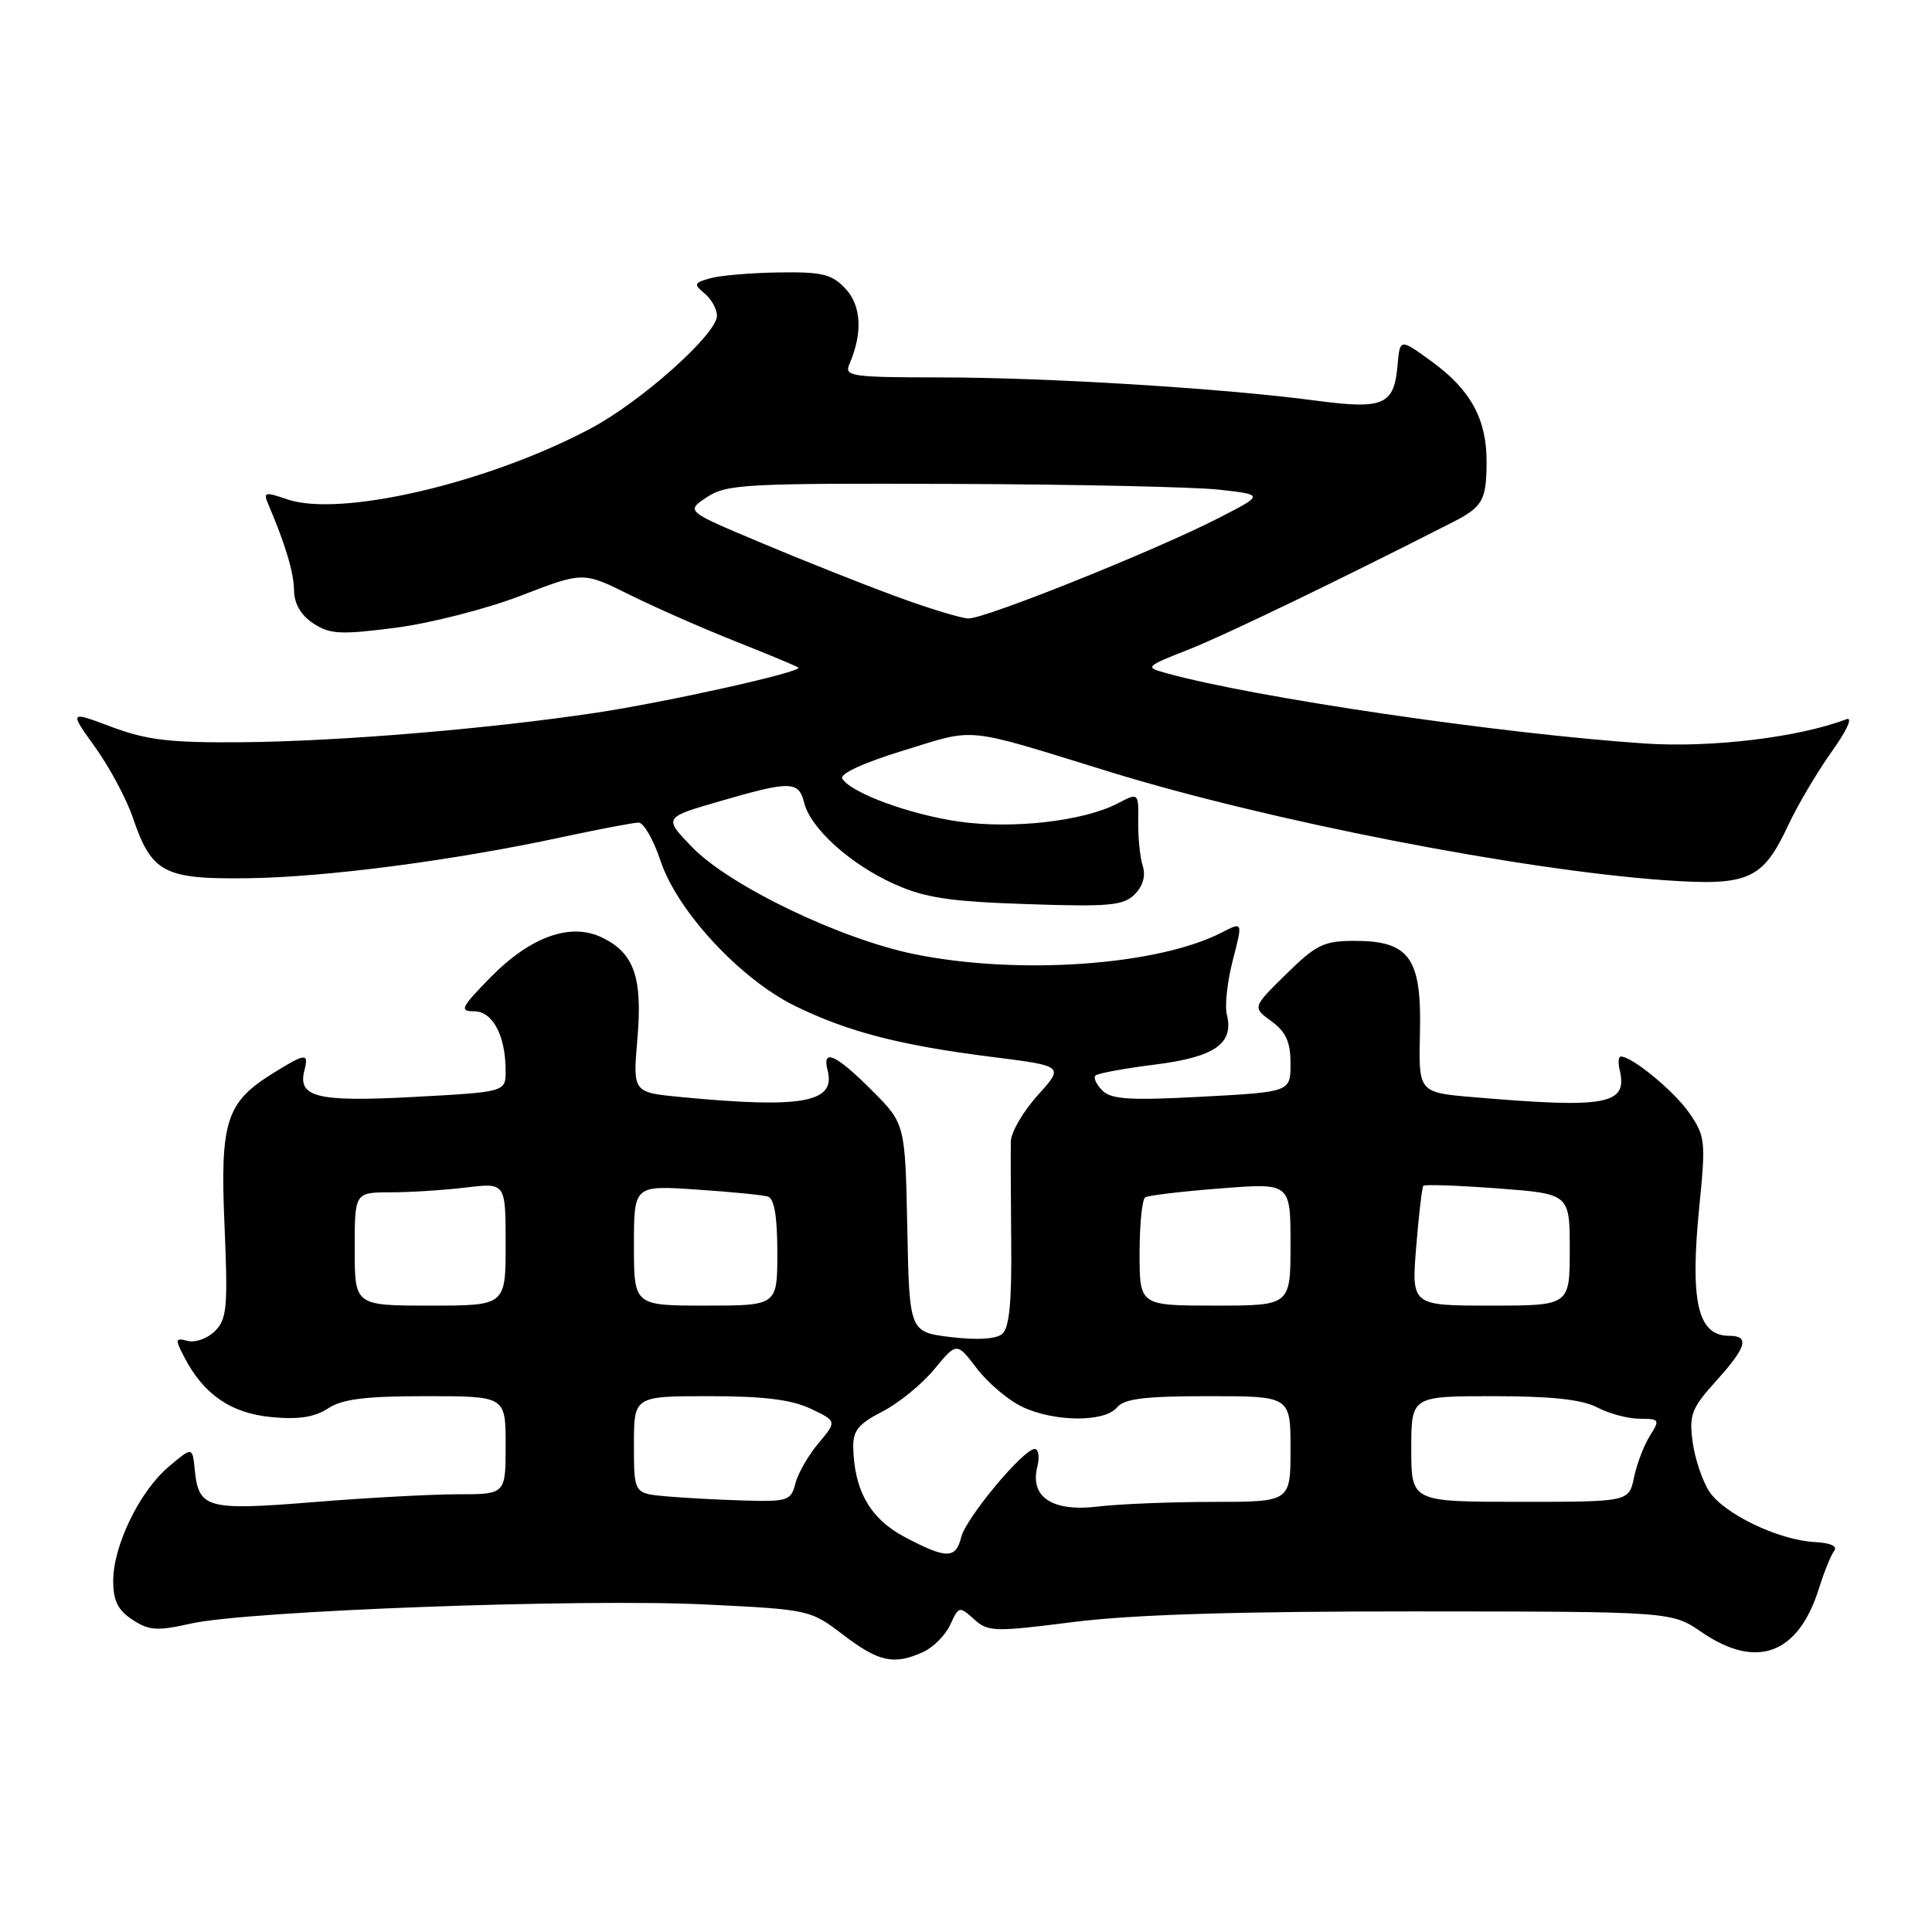 <?xml version="1.0" encoding="UTF-8" standalone="no"?>
<!DOCTYPE svg PUBLIC "-//W3C//DTD SVG 1.1//EN" "http://www.w3.org/Graphics/SVG/1.1/DTD/svg11.dtd" >
<svg xmlns="http://www.w3.org/2000/svg" xmlns:xlink="http://www.w3.org/1999/xlink" version="1.1" viewBox="0 0 256 256">
 <g >
 <path fill="currentColor"
d=" M 122.34 218.89 C 123.68 218.28 125.29 216.65 125.92 215.27 C 127.03 212.83 127.13 212.81 129.06 214.55 C 130.92 216.24 131.72 216.26 142.27 214.92 C 150.07 213.94 163.89 213.51 187.50 213.52 C 221.50 213.54 221.50 213.54 225.48 216.27 C 232.76 221.26 238.28 219.21 241.01 210.50 C 241.70 208.30 242.61 206.05 243.04 205.50 C 243.52 204.88 242.53 204.43 240.47 204.33 C 235.68 204.08 228.45 200.61 226.49 197.63 C 225.57 196.23 224.58 193.27 224.28 191.05 C 223.80 187.47 224.14 186.59 227.37 183.01 C 231.44 178.51 231.88 177.00 229.12 177.00 C 224.94 177.00 223.91 172.48 225.17 159.83 C 226.03 151.31 225.95 150.55 223.88 147.53 C 221.90 144.64 216.29 140.00 214.78 140.00 C 214.45 140.00 214.38 140.79 214.61 141.75 C 215.72 146.38 212.97 146.89 195.23 145.38 C 187.96 144.76 187.96 144.76 188.15 136.83 C 188.39 126.96 186.77 124.67 179.51 124.67 C 175.42 124.67 174.42 125.15 170.43 129.07 C 165.94 133.48 165.94 133.48 168.47 135.32 C 170.40 136.73 171.00 138.06 171.00 140.93 C 171.00 144.69 171.00 144.69 159.26 145.32 C 149.72 145.83 147.25 145.68 146.07 144.50 C 145.27 143.70 144.86 142.81 145.15 142.52 C 145.44 142.22 149.00 141.57 153.06 141.06 C 160.99 140.06 163.53 138.28 162.56 134.40 C 162.27 133.24 162.63 130.01 163.36 127.21 C 164.68 122.12 164.68 122.12 161.89 123.56 C 153.43 127.93 135.02 129.24 121.21 126.44 C 111.35 124.44 96.69 117.39 91.71 112.25 C 87.92 108.33 87.92 108.33 95.37 106.17 C 104.77 103.44 105.83 103.46 106.56 106.38 C 107.41 109.78 112.69 114.53 118.50 117.14 C 122.58 118.97 125.81 119.46 136.07 119.80 C 146.97 120.17 148.86 120.00 150.35 118.51 C 151.45 117.41 151.83 116.05 151.42 114.74 C 151.06 113.62 150.79 110.97 150.82 108.85 C 150.87 105.01 150.87 105.01 148.05 106.48 C 143.54 108.81 134.20 109.88 127.11 108.87 C 120.61 107.95 112.78 105.08 111.61 103.18 C 111.22 102.54 114.39 101.08 119.73 99.44 C 129.50 96.44 127.45 96.23 147.00 102.26 C 168.16 108.78 201.53 115.29 220.68 116.64 C 231.70 117.41 233.58 116.57 236.96 109.32 C 238.20 106.67 240.79 102.30 242.71 99.60 C 244.73 96.77 245.55 94.96 244.66 95.30 C 238.40 97.70 226.75 99.11 218.00 98.52 C 198.89 97.24 166.21 92.44 154.56 89.20 C 151.66 88.40 151.71 88.35 157.56 86.04 C 162.46 84.10 177.15 77.01 192.50 69.19 C 196.47 67.16 196.97 66.28 196.98 61.20 C 197.00 55.55 194.87 51.65 189.71 47.90 C 185.50 44.84 185.50 44.84 185.19 48.34 C 184.73 53.69 183.38 54.28 174.33 53.08 C 162.19 51.46 138.82 50.02 124.64 50.01 C 112.78 50.00 111.84 49.87 112.55 48.25 C 114.33 44.14 114.14 40.50 112.03 38.25 C 110.23 36.33 108.95 36.01 103.21 36.10 C 99.52 36.15 95.43 36.50 94.12 36.87 C 91.96 37.47 91.89 37.66 93.37 38.89 C 94.27 39.64 95.00 40.96 95.00 41.84 C 95.00 44.25 85.01 53.18 78.33 56.74 C 64.68 64.02 45.04 68.60 38.01 66.15 C 35.12 65.15 34.87 65.21 35.53 66.77 C 37.84 72.20 38.92 75.81 38.96 78.23 C 38.98 80.01 39.88 81.53 41.52 82.61 C 43.72 84.05 45.12 84.12 52.43 83.18 C 57.04 82.58 64.52 80.67 69.04 78.92 C 77.27 75.75 77.27 75.75 83.39 78.79 C 86.75 80.46 93.10 83.26 97.50 85.00 C 101.90 86.75 105.63 88.30 105.79 88.46 C 106.36 89.02 88.43 93.02 79.00 94.44 C 64.72 96.59 44.89 98.24 32.00 98.35 C 22.56 98.43 19.48 98.07 14.82 96.33 C 9.15 94.20 9.15 94.20 12.61 99.01 C 14.51 101.66 16.75 105.84 17.59 108.31 C 20.10 115.68 21.70 116.52 32.87 116.37 C 43.22 116.23 60.04 114.03 74.45 110.93 C 79.38 109.87 83.95 109.00 84.62 109.00 C 85.29 109.00 86.59 111.27 87.52 114.05 C 89.73 120.72 98.09 129.74 105.34 133.29 C 112.34 136.72 119.26 138.51 131.37 140.04 C 141.01 141.25 141.01 141.25 137.50 145.13 C 135.58 147.26 133.97 150.02 133.94 151.25 C 133.91 152.49 133.93 158.49 133.99 164.59 C 134.07 172.60 133.74 175.97 132.79 176.76 C 131.97 177.44 129.45 177.59 125.99 177.17 C 120.50 176.50 120.50 176.50 120.22 162.70 C 119.94 148.89 119.94 148.89 115.50 144.45 C 110.76 139.71 108.89 138.87 109.66 141.82 C 110.78 146.10 106.33 146.91 90.18 145.36 C 83.85 144.75 83.85 144.75 84.46 137.63 C 85.16 129.49 84.02 126.26 79.74 124.21 C 75.59 122.22 70.28 124.12 65.02 129.48 C 61.08 133.50 60.83 134.00 62.82 134.00 C 65.29 134.00 67.00 137.24 67.00 141.91 C 67.00 144.69 67.00 144.69 54.85 145.35 C 42.00 146.04 39.40 145.40 40.34 141.82 C 40.94 139.50 40.49 139.53 36.27 142.15 C 29.95 146.05 29.15 148.53 29.75 162.38 C 30.21 173.19 30.07 174.79 28.49 176.37 C 27.51 177.35 25.88 177.94 24.88 177.68 C 23.21 177.24 23.17 177.43 24.43 179.85 C 26.99 184.78 30.60 187.26 35.95 187.77 C 39.55 188.12 41.67 187.79 43.45 186.63 C 45.34 185.38 48.42 185.00 56.46 185.00 C 67.00 185.00 67.00 185.00 67.00 191.50 C 67.00 198.00 67.00 198.00 60.65 198.00 C 57.15 198.00 48.55 198.47 41.54 199.04 C 27.40 200.18 26.32 199.89 25.81 194.77 C 25.50 191.69 25.50 191.69 22.36 194.34 C 18.50 197.60 15.00 204.80 15.00 209.47 C 15.00 212.10 15.62 213.36 17.55 214.62 C 19.75 216.07 20.82 216.14 25.35 215.12 C 32.87 213.44 76.99 211.80 93.42 212.60 C 107.25 213.27 107.37 213.30 111.75 216.64 C 116.45 220.23 118.47 220.66 122.34 218.89 Z  M 119.91 203.68 C 115.33 201.27 113.18 197.53 113.06 191.77 C 113.01 189.58 113.77 188.65 116.90 187.05 C 119.05 185.95 122.15 183.43 123.79 181.44 C 126.77 177.83 126.77 177.83 129.43 181.32 C 130.90 183.25 133.61 185.54 135.45 186.41 C 139.71 188.43 146.36 188.48 148.00 186.50 C 148.97 185.33 151.67 185.00 160.12 185.00 C 171.00 185.00 171.00 185.00 171.00 192.00 C 171.00 199.00 171.00 199.00 160.75 199.01 C 155.11 199.01 148.22 199.29 145.44 199.63 C 139.44 200.35 136.44 198.37 137.45 194.36 C 137.77 193.06 137.62 192.00 137.10 192.00 C 135.61 192.00 128.01 201.11 127.37 203.67 C 126.64 206.59 125.43 206.59 119.91 203.68 Z  M 88.25 198.27 C 84.00 197.89 84.00 197.89 84.00 191.44 C 84.00 185.00 84.00 185.00 93.97 185.00 C 101.19 185.00 104.89 185.46 107.42 186.66 C 110.90 188.32 110.90 188.32 108.45 191.24 C 107.10 192.84 105.73 195.24 105.39 196.58 C 104.82 198.84 104.37 198.99 98.64 198.83 C 95.26 198.73 90.59 198.48 88.25 198.27 Z  M 187.00 192.00 C 187.00 185.00 187.00 185.00 197.89 185.00 C 205.60 185.00 209.61 185.44 211.64 186.49 C 213.21 187.32 215.75 187.99 217.27 187.99 C 219.90 188.00 219.97 188.12 218.62 190.25 C 217.84 191.49 216.89 193.96 216.52 195.75 C 215.84 199.00 215.84 199.00 201.42 199.00 C 187.00 199.00 187.00 199.00 187.00 192.00 Z  M 47.00 165.50 C 47.00 158.00 47.00 158.00 51.75 157.99 C 54.36 157.99 58.86 157.70 61.75 157.35 C 67.00 156.72 67.00 156.72 67.00 164.86 C 67.00 173.00 67.00 173.00 57.00 173.00 C 47.00 173.00 47.00 173.00 47.00 165.50 Z  M 84.00 165.03 C 84.00 157.06 84.00 157.06 92.25 157.62 C 96.79 157.92 101.06 158.34 101.75 158.55 C 102.60 158.81 103.00 161.22 103.00 165.97 C 103.00 173.00 103.00 173.00 93.50 173.00 C 84.00 173.00 84.00 173.00 84.00 165.03 Z  M 151.00 166.06 C 151.00 162.24 151.34 158.91 151.75 158.65 C 152.16 158.40 156.66 157.86 161.75 157.47 C 171.00 156.74 171.00 156.74 171.00 164.87 C 171.00 173.00 171.00 173.00 161.00 173.00 C 151.00 173.00 151.00 173.00 151.00 166.06 Z  M 187.65 165.25 C 188.00 160.99 188.42 157.33 188.60 157.13 C 188.77 156.92 193.21 157.08 198.46 157.47 C 208.00 158.19 208.00 158.19 208.00 165.59 C 208.00 173.00 208.00 173.00 197.51 173.00 C 187.03 173.00 187.03 173.00 187.65 165.25 Z  M 118.50 78.94 C 114.10 77.32 106.08 74.13 100.68 71.85 C 90.87 67.73 90.87 67.73 93.68 65.87 C 96.28 64.16 98.84 64.02 126.00 64.12 C 142.22 64.17 158.20 64.52 161.50 64.88 C 167.50 65.55 167.50 65.55 161.50 68.63 C 153.20 72.90 130.50 82.01 128.31 81.95 C 127.31 81.92 122.90 80.57 118.50 78.94 Z "/>
</g>
</svg>